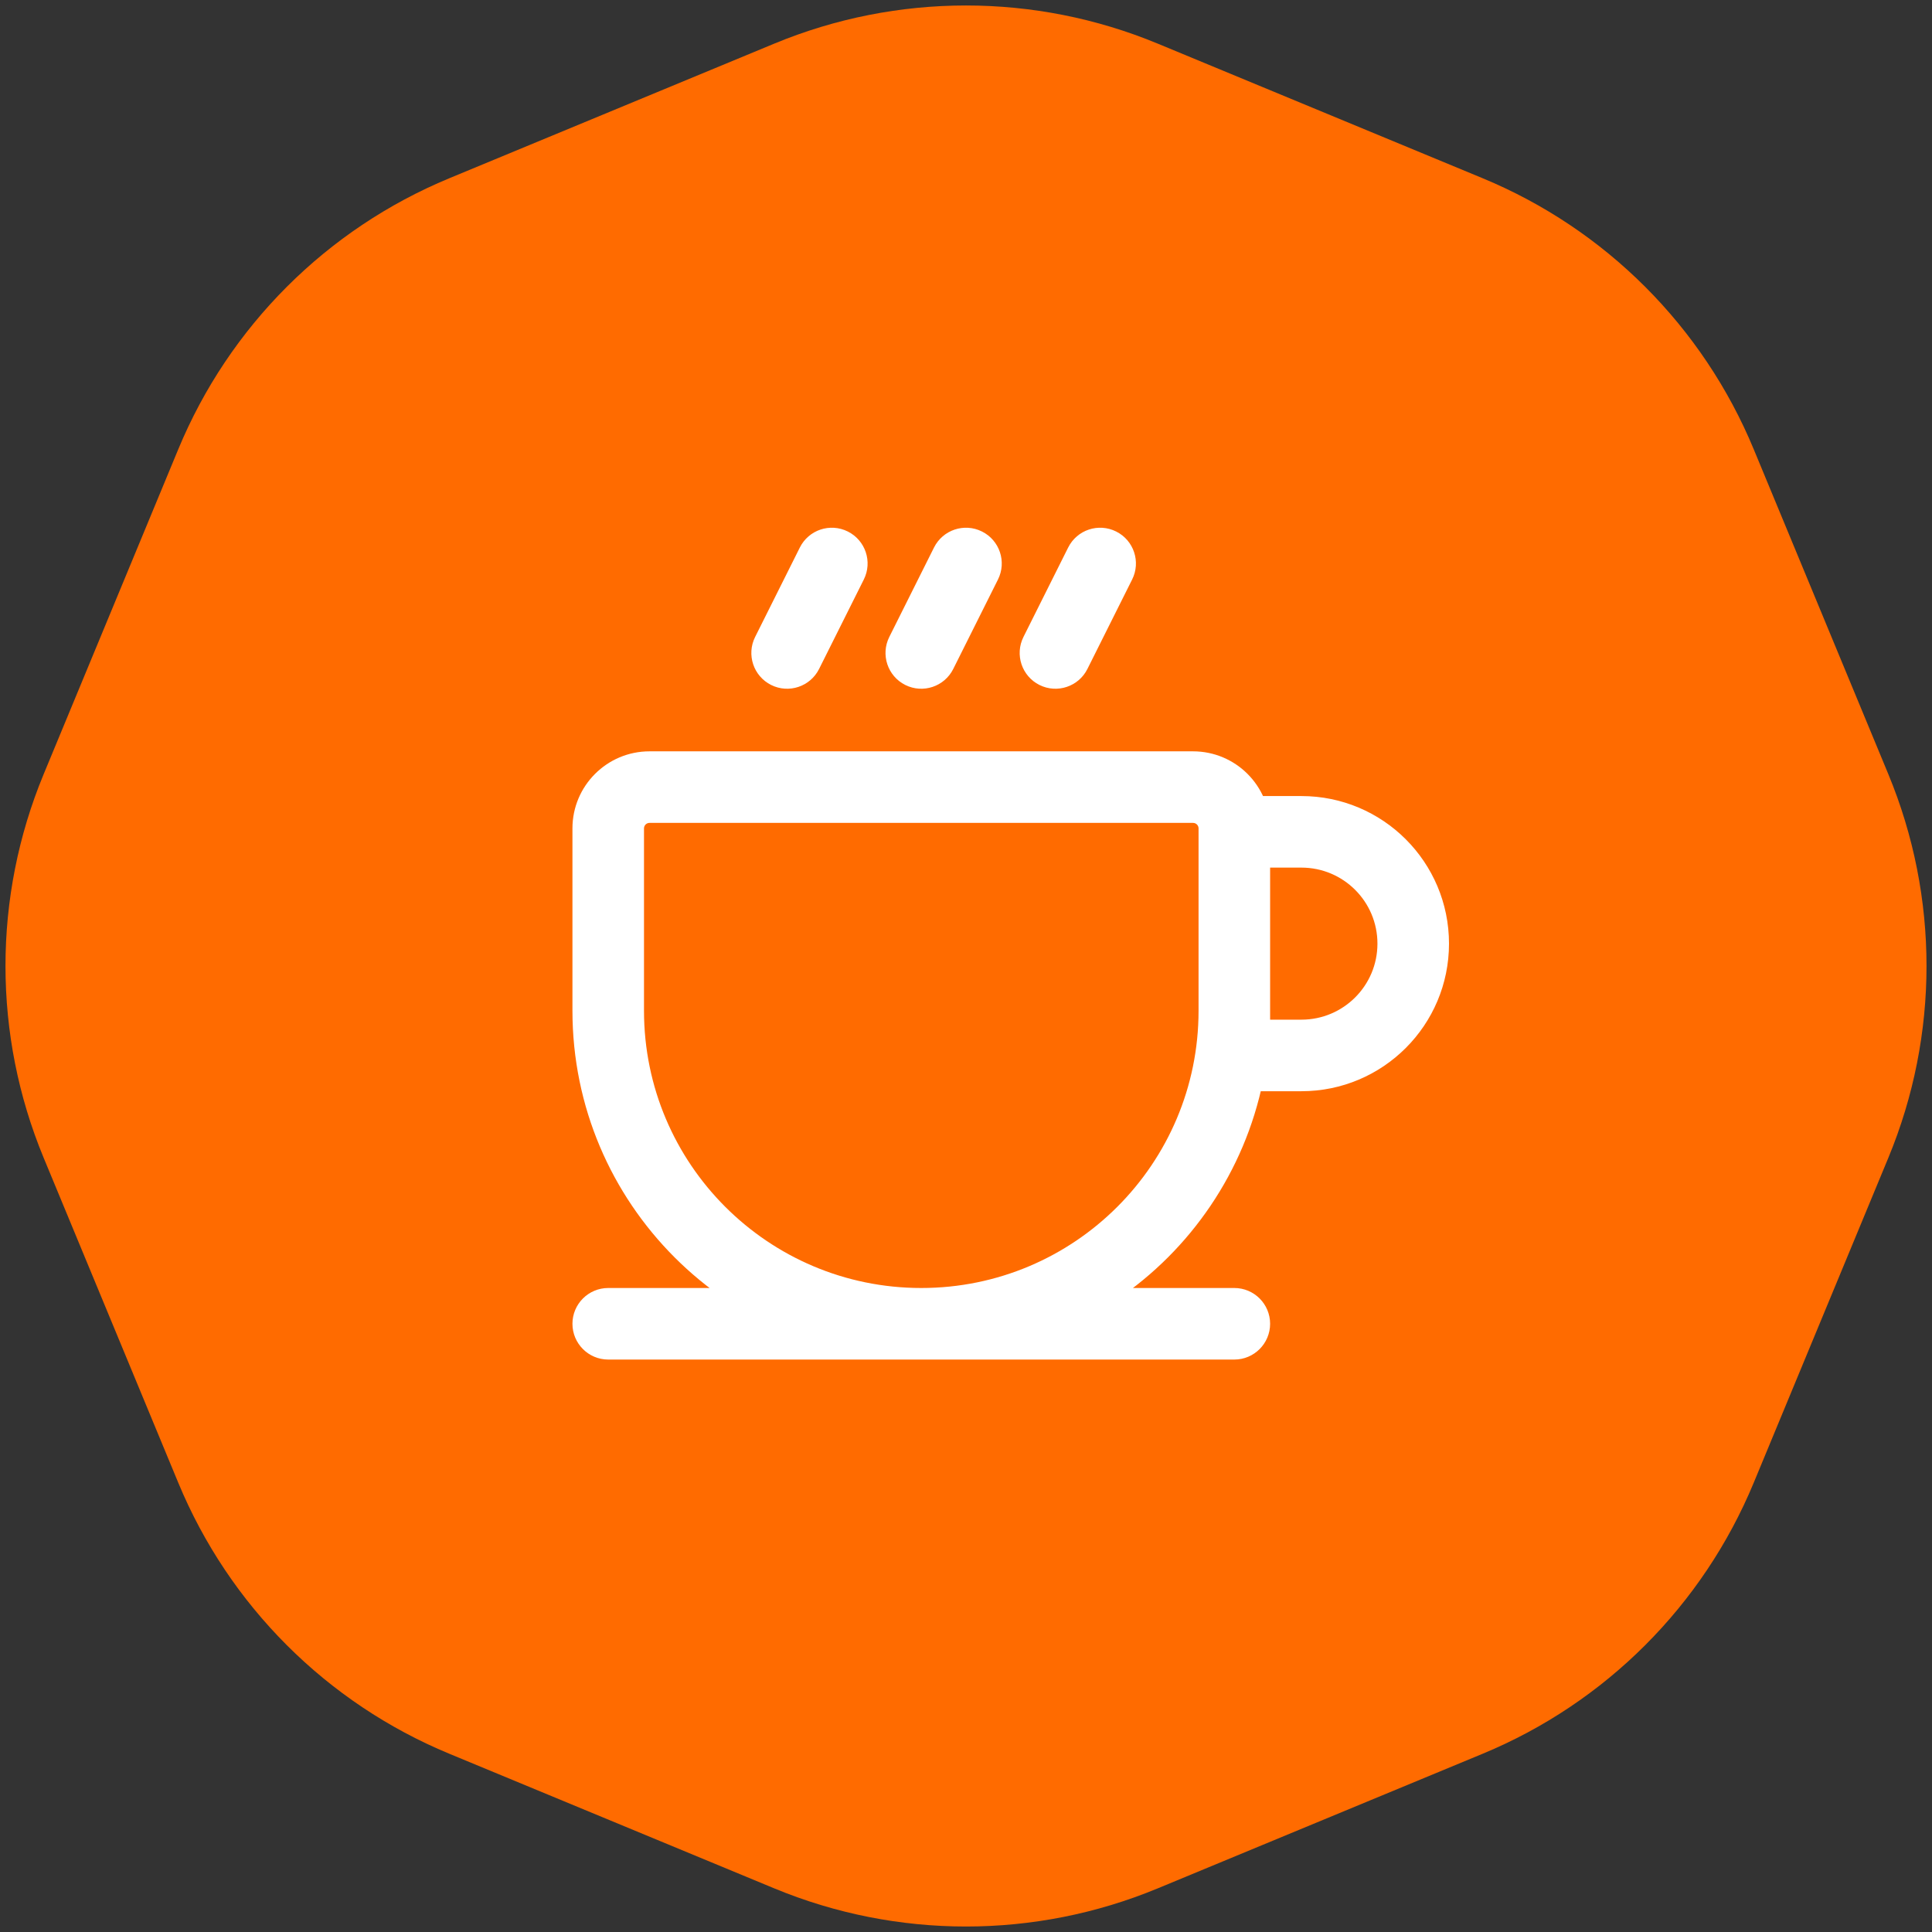 <svg width="54" height="54" viewBox="0 0 54 54" fill="none" xmlns="http://www.w3.org/2000/svg">
<rect x="0" y="0" width="54" height="54" fill="#333333" stroke="none"/>
<path d="M21.642 1.219C25.073 -0.202 28.927 -0.202 32.358 1.219L41.441 4.982C44.872 6.403 47.597 9.128 49.018 12.559L52.781 21.642C54.202 25.073 54.202 28.927 52.781 32.358L49.018 41.441C47.597 44.872 44.872 47.597 41.441 49.018L32.358 52.781C28.927 54.202 25.073 54.202 21.642 52.781L12.559 49.018C9.128 47.597 6.403 44.872 4.982 41.441L1.219 32.358C-0.202 28.927 -0.202 25.073 1.219 21.642L4.982 12.559C6.403 9.128 9.128 6.403 12.559 4.982L21.642 1.219Z" fill="#FF6B00"/>
<path d="M17 36C16.448 36 16 36.448 16 37C16 37.552 16.448 38 17 38V36ZM34.5 38C35.052 38 35.5 37.552 35.5 37C35.5 36.448 35.052 36 34.5 36V38ZM34.5 23.25V22.25C33.948 22.25 33.5 22.698 33.5 23.25H34.5ZM34.5 29.5H33.5C33.5 30.052 33.948 30.5 34.5 30.5V29.5ZM31.644 16.197C31.891 15.703 31.691 15.103 31.197 14.856C30.703 14.609 30.103 14.809 29.856 15.303L31.644 16.197ZM28.606 17.803C28.359 18.297 28.559 18.898 29.053 19.145C29.547 19.392 30.148 19.191 30.394 18.697L28.606 17.803ZM27.894 16.197C28.141 15.703 27.941 15.103 27.447 14.856C26.953 14.609 26.353 14.809 26.106 15.303L27.894 16.197ZM24.856 17.803C24.609 18.297 24.809 18.898 25.303 19.145C25.797 19.392 26.398 19.191 26.644 18.697L24.856 17.803ZM24.144 16.197C24.391 15.703 24.191 15.103 23.697 14.856C23.203 14.609 22.603 14.809 22.356 15.303L24.144 16.197ZM21.106 17.803C20.859 18.297 21.059 18.898 21.553 19.145C22.047 19.392 22.648 19.191 22.894 18.697L21.106 17.803ZM17 38H34.5V36H17V38ZM34.5 24.25H36.375V22.25H34.5V24.25ZM36.375 28.5H34.5V30.5H36.375V28.5ZM35.5 29.5V23.25H33.5V29.5H35.5ZM38.5 26.375C38.5 27.549 37.549 28.5 36.375 28.5V30.5C38.653 30.5 40.5 28.653 40.5 26.375H38.5ZM36.375 24.25C37.549 24.25 38.5 25.201 38.5 26.375H40.5C40.5 24.097 38.653 22.25 36.375 22.25V24.25ZM33.5 23.154V28.25H35.5V23.154H33.5ZM18 28.25V23.154H16V28.25H18ZM18.154 23H33.346V21H18.154V23ZM18 23.154C18 23.069 18.069 23 18.154 23V21C16.964 21 16 21.965 16 23.154H18ZM25.75 36C21.47 36 18 32.53 18 28.25H16C16 33.635 20.365 38 25.75 38V36ZM33.5 28.25C33.5 32.53 30.03 36 25.75 36V38C31.135 38 35.5 33.635 35.5 28.25H33.5ZM35.5 23.154C35.5 21.964 34.535 21 33.346 21V23C33.431 23 33.5 23.069 33.5 23.154H35.5ZM29.856 15.303L28.606 17.803L30.394 18.697L31.644 16.197L29.856 15.303ZM26.106 15.303L24.856 17.803L26.644 18.697L27.894 16.197L26.106 15.303ZM22.356 15.303L21.106 17.803L22.894 18.697L24.144 16.197L22.356 15.303Z" fill="white"/>
</svg>
